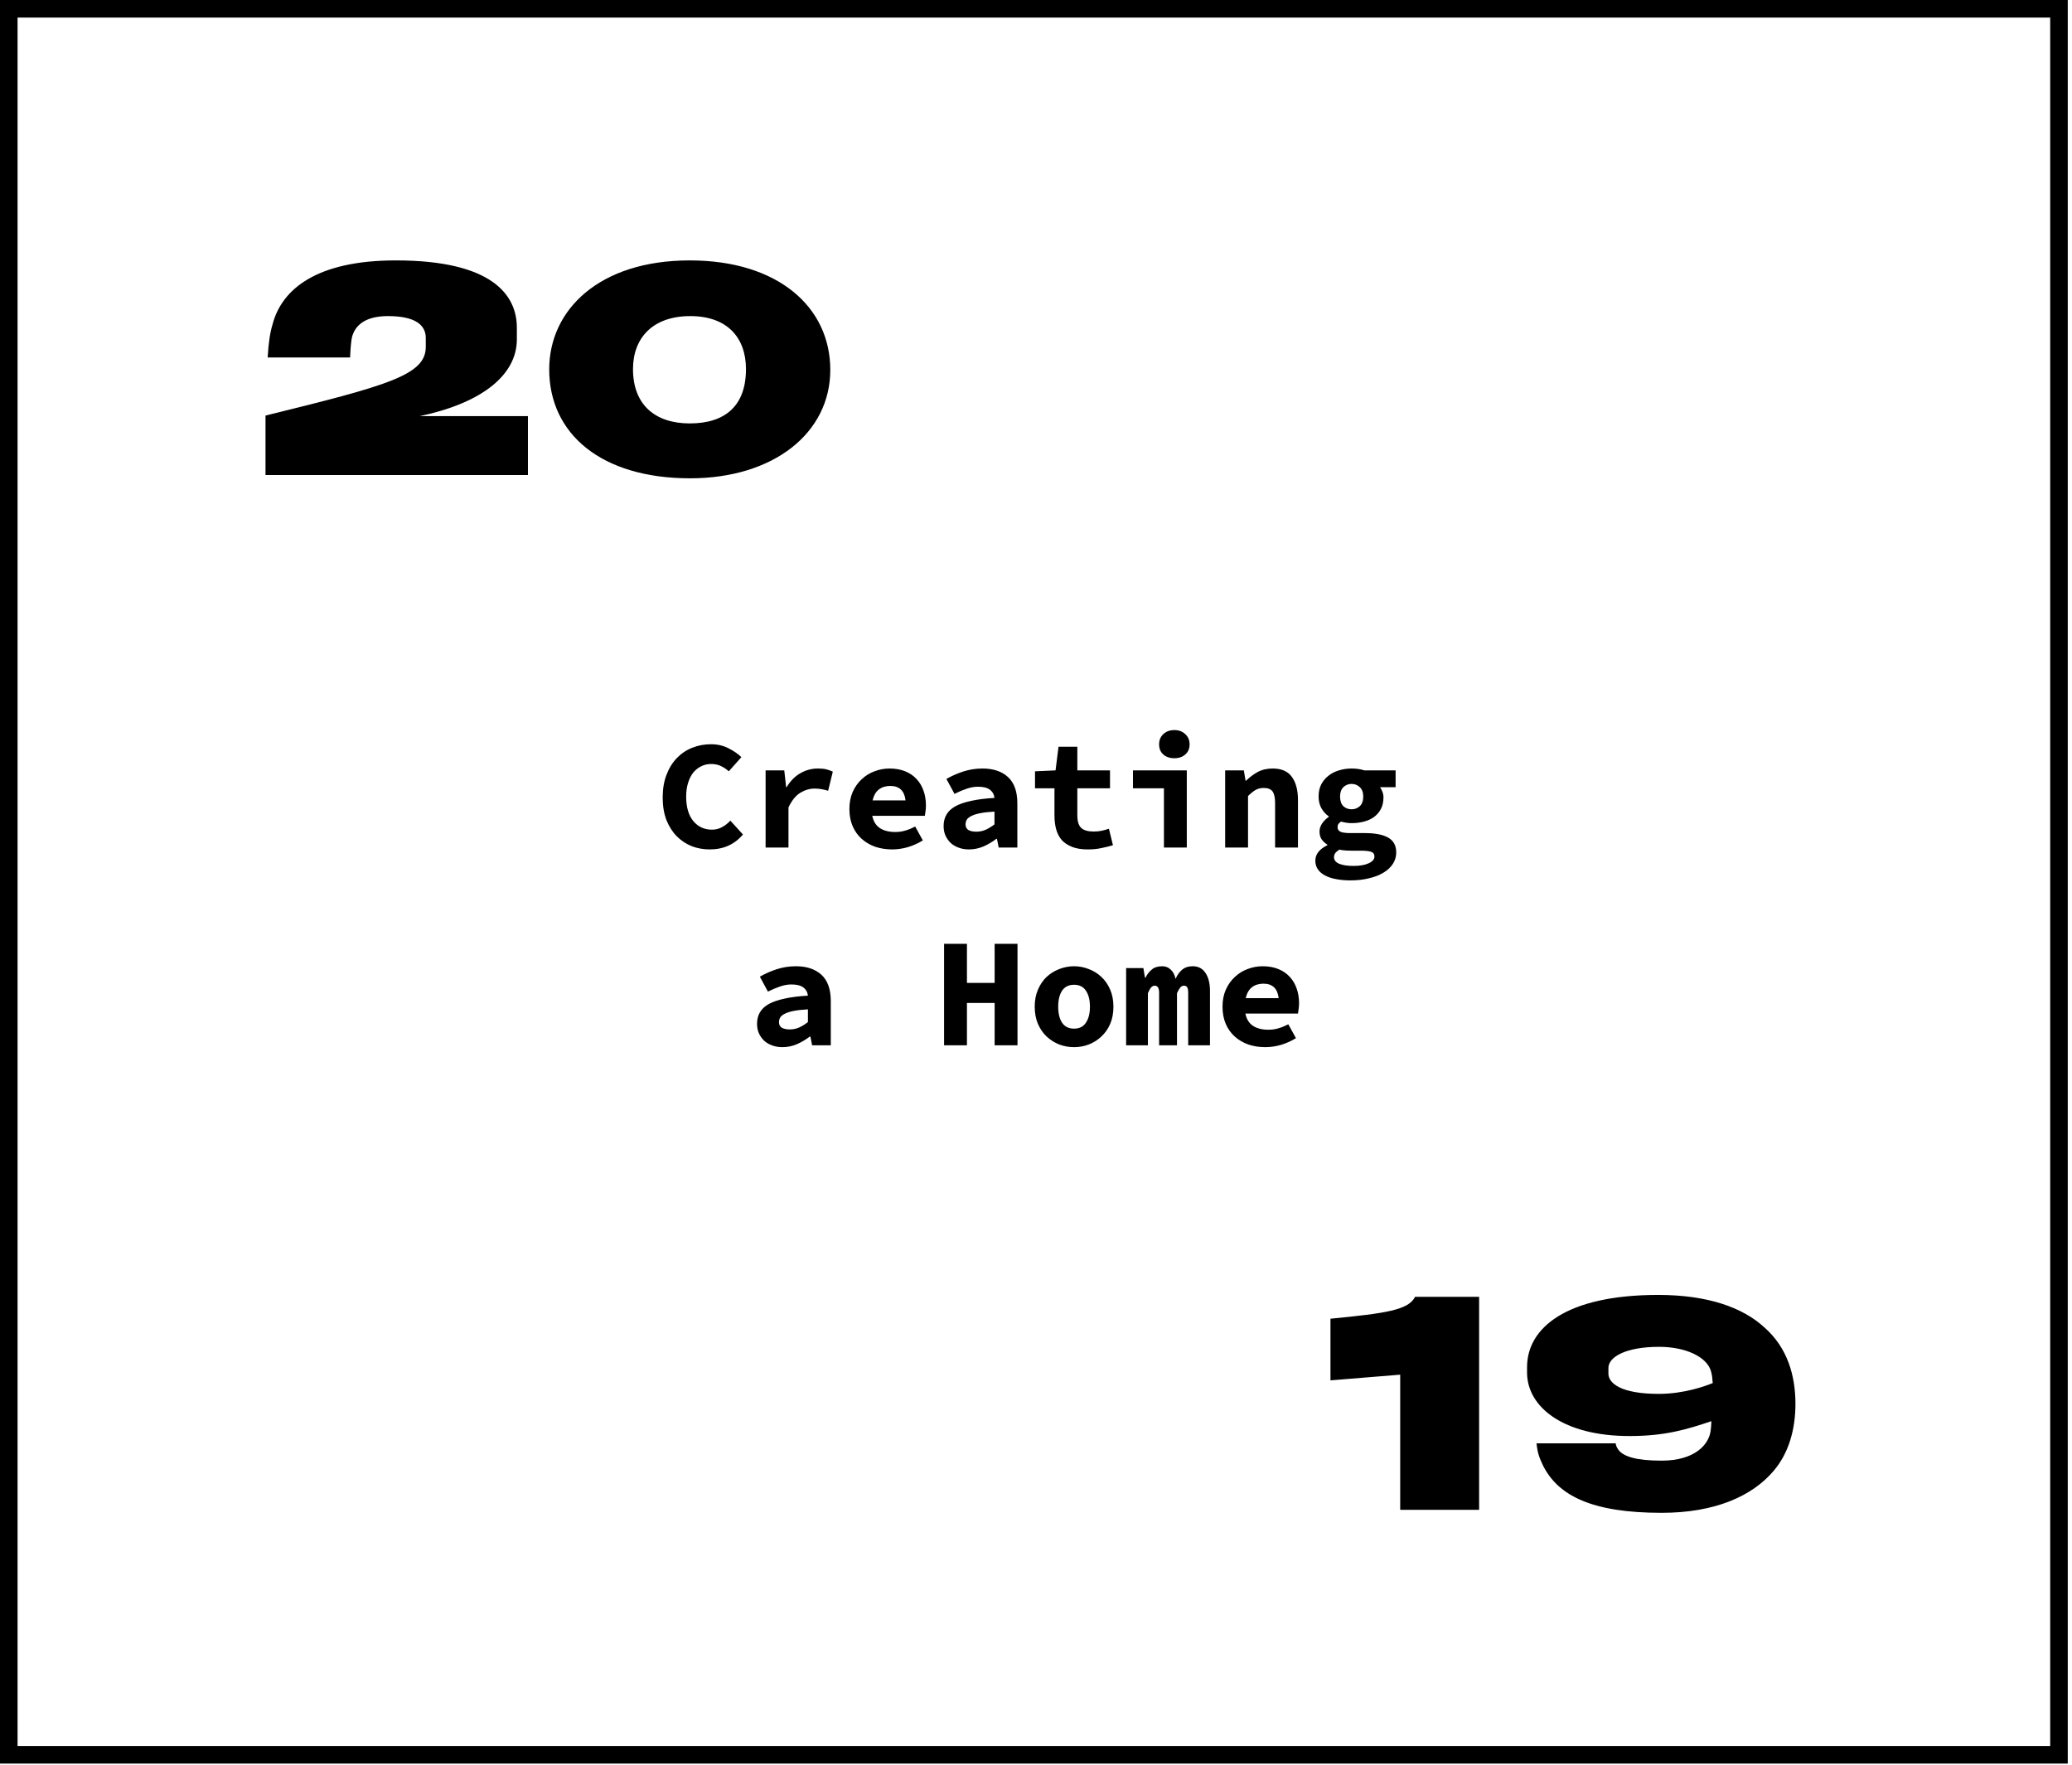 <svg width="283" height="241" viewBox="0 0 283 241" fill="none" xmlns="http://www.w3.org/2000/svg">
<rect x="1.199" y="1.199" width="280.022" height="238.411" stroke="black" stroke-width="2.399"/>
<path d="M72.107 64.867V56.819H57.342C65.758 55.047 70.594 51.245 70.594 46.336C70.594 45.782 70.594 45.081 70.594 44.748C70.594 40.282 67.234 35.557 54.056 35.557C43.277 35.557 38.478 39.47 37.223 44.306C36.891 45.376 36.669 46.853 36.559 48.809H47.818C47.855 47.96 47.928 46.557 48.113 45.893C48.63 44.195 50.18 43.161 52.986 43.161C56.603 43.161 58.154 44.306 58.154 46.151C58.154 46.447 58.154 46.963 58.154 47.369C58.154 51.245 52.875 52.648 36.264 56.746V64.867H72.107ZM94.208 35.557C81.842 35.557 75.013 42.312 75.013 50.433C75.013 59.256 82.137 65.31 94.245 65.31C105.688 65.31 113.403 59.108 113.403 50.507C113.403 41.906 106.242 35.557 94.208 35.557ZM101.886 50.396C101.886 55.454 99.007 57.816 94.208 57.816C89.52 57.816 86.456 55.306 86.456 50.396C86.456 46.151 89.151 43.161 94.282 43.161C99.376 43.161 101.886 46.151 101.886 50.396Z" fill="black"/>
<path d="M202.022 206.163V177.074H193.273C192.387 178.883 189.286 179.326 181.719 180.065V188.481L191.243 187.706V206.163H202.022ZM242.274 200.81C244.304 198.411 245.227 195.199 245.227 191.692C245.227 187.816 244.119 184.014 241.019 181.283C238.029 178.514 233.23 176.816 226.474 176.816C213.924 176.816 208.571 181.32 208.571 186.672C208.571 186.967 208.571 187.263 208.571 187.521C208.645 192.135 213.518 196.085 222.562 196.085C227.397 196.085 230.35 195.199 233.747 194.055C233.747 194.424 233.673 195.162 233.636 195.421C233.377 197.267 231.458 199.444 226.954 199.444C223.484 199.444 221.749 198.891 221.048 197.968C220.827 197.673 220.679 197.303 220.679 197.082H209.863C210.011 198.448 210.232 199.001 210.749 200.109C212.816 204.243 217.467 206.569 226.954 206.569C234.19 206.569 239.321 204.317 242.274 200.81ZM233.931 188.85C232.934 189.256 230.055 190.327 226.548 190.327C221.343 190.327 219.682 188.85 219.682 187.558C219.682 187.337 219.682 186.931 219.682 186.783C219.682 185.343 221.934 183.904 226.622 183.904C230.203 183.904 233.193 185.269 233.71 187.3C233.857 187.927 233.857 188.001 233.931 188.85Z" fill="black"/>
<path d="M96.928 115.985C96.064 115.985 95.242 115.837 94.463 115.539C93.698 115.228 93.018 114.774 92.423 114.179C91.842 113.584 91.375 112.848 91.021 111.97C90.681 111.077 90.511 110.05 90.511 108.889C90.511 107.741 90.681 106.721 91.021 105.829C91.361 104.922 91.828 104.157 92.423 103.534C93.018 102.911 93.719 102.436 94.527 102.111C95.334 101.785 96.198 101.622 97.119 101.622C97.997 101.622 98.79 101.806 99.499 102.174C100.207 102.528 100.795 102.932 101.262 103.385L99.541 105.319C99.215 105.022 98.854 104.781 98.457 104.597C98.075 104.412 97.629 104.32 97.119 104.32C96.623 104.32 96.17 104.427 95.759 104.639C95.348 104.837 94.987 105.128 94.675 105.51C94.378 105.893 94.144 106.36 93.974 106.913C93.804 107.465 93.719 108.088 93.719 108.782C93.719 110.213 94.045 111.325 94.697 112.118C95.348 112.897 96.198 113.287 97.246 113.287C97.742 113.287 98.195 113.174 98.606 112.947C99.031 112.72 99.414 112.423 99.754 112.055L101.475 113.946C100.327 115.306 98.812 115.985 96.928 115.985ZM104.569 115.73V105.191H107.118L107.373 107.486H107.437C107.961 106.622 108.592 105.985 109.328 105.574C110.065 105.149 110.858 104.937 111.708 104.937C112.175 104.937 112.551 104.972 112.834 105.043C113.132 105.114 113.436 105.22 113.748 105.361L113.11 107.975C112.784 107.876 112.487 107.805 112.218 107.762C111.963 107.706 111.637 107.677 111.24 107.677C110.589 107.677 109.944 107.869 109.307 108.251C108.684 108.634 108.145 109.299 107.692 110.248V115.73H104.569ZM121.856 115.985C121.035 115.985 120.263 115.865 119.54 115.624C118.832 115.369 118.216 115.008 117.692 114.541C117.167 114.073 116.757 113.499 116.459 112.819C116.162 112.125 116.013 111.339 116.013 110.461C116.013 109.597 116.162 108.825 116.459 108.145C116.771 107.451 117.182 106.87 117.692 106.403C118.201 105.921 118.782 105.56 119.434 105.319C120.1 105.064 120.787 104.937 121.495 104.937C122.302 104.937 123.018 105.064 123.641 105.319C124.264 105.574 124.781 105.928 125.192 106.381C125.617 106.835 125.936 107.373 126.148 107.996C126.361 108.605 126.467 109.271 126.467 109.994C126.467 110.277 126.446 110.553 126.403 110.822C126.375 111.077 126.347 111.268 126.318 111.396H119.136C119.292 112.161 119.639 112.72 120.178 113.074C120.716 113.429 121.417 113.606 122.281 113.606C122.763 113.606 123.216 113.542 123.641 113.414C124.08 113.287 124.533 113.103 125.001 112.862L126.042 114.753C125.433 115.136 124.76 115.44 124.023 115.667C123.287 115.879 122.564 115.985 121.856 115.985ZM121.601 107.316C120.978 107.316 120.454 107.479 120.029 107.805C119.618 108.131 119.335 108.627 119.179 109.292H123.683C123.528 107.975 122.834 107.316 121.601 107.316ZM132.344 115.985C131.806 115.985 131.324 115.9 130.899 115.73C130.475 115.575 130.113 115.355 129.816 115.072C129.518 114.774 129.285 114.434 129.115 114.052C128.959 113.669 128.881 113.252 128.881 112.798C128.881 112.203 129.008 111.686 129.263 111.247C129.518 110.794 129.922 110.411 130.475 110.1C131.041 109.788 131.764 109.54 132.642 109.356C133.52 109.158 134.582 109.023 135.829 108.952C135.772 108.471 135.56 108.095 135.192 107.826C134.837 107.557 134.299 107.423 133.577 107.423C133.067 107.423 132.55 107.515 132.026 107.699C131.516 107.869 130.963 108.102 130.368 108.4L129.263 106.36C129.986 105.949 130.758 105.609 131.579 105.34C132.415 105.071 133.286 104.937 134.193 104.937C135.666 104.937 136.828 105.326 137.678 106.105C138.527 106.884 138.952 108.081 138.952 109.696V115.73H136.403L136.169 114.541H136.084C135.546 114.951 134.958 115.298 134.32 115.582C133.683 115.851 133.024 115.985 132.344 115.985ZM133.343 113.563C133.81 113.563 134.25 113.471 134.66 113.287C135.071 113.089 135.461 112.848 135.829 112.565V110.822C135.05 110.865 134.405 110.936 133.895 111.035C133.385 111.134 132.982 111.261 132.684 111.417C132.387 111.559 132.174 111.729 132.047 111.927C131.934 112.125 131.877 112.338 131.877 112.565C131.877 112.904 132.004 113.159 132.259 113.329C132.528 113.485 132.89 113.563 133.343 113.563ZM148.569 115.985C147.734 115.985 147.025 115.872 146.445 115.645C145.864 115.419 145.389 115.107 145.021 114.711C144.667 114.3 144.412 113.811 144.256 113.244C144.1 112.678 144.022 112.047 144.022 111.353V107.635H141.366V105.319L144.171 105.191L144.575 101.962H147.146V105.191H151.608V107.635H147.146V111.332C147.146 112.14 147.323 112.713 147.677 113.053C148.031 113.379 148.598 113.542 149.377 113.542C149.774 113.542 150.135 113.507 150.461 113.436C150.801 113.365 151.133 113.273 151.459 113.159L152.012 115.412C151.544 115.553 151.027 115.681 150.461 115.794C149.908 115.922 149.278 115.985 148.569 115.985ZM158.973 115.73V107.635H154.744V105.191H162.096V115.73H158.973ZM160.396 103.534C159.787 103.534 159.284 103.364 158.888 103.024C158.505 102.684 158.314 102.224 158.314 101.643C158.314 101.062 158.505 100.595 158.888 100.241C159.284 99.872 159.787 99.688 160.396 99.688C161.005 99.688 161.501 99.872 161.884 100.241C162.28 100.595 162.479 101.062 162.479 101.643C162.479 102.224 162.28 102.684 161.884 103.024C161.501 103.364 161.005 103.534 160.396 103.534ZM167.336 115.73V105.191H169.886L170.12 106.594H170.205C170.658 106.141 171.175 105.751 171.756 105.425C172.351 105.099 173.045 104.937 173.838 104.937C175.028 104.937 175.899 105.319 176.451 106.084C177.004 106.849 177.28 107.897 177.28 109.229V115.73H174.157V109.632C174.157 108.924 174.043 108.407 173.817 108.081C173.59 107.755 173.186 107.593 172.606 107.593C172.181 107.593 171.805 107.685 171.479 107.869C171.168 108.053 170.828 108.329 170.46 108.697V115.73H167.336ZM184.432 120.214C183.752 120.214 183.115 120.157 182.52 120.044C181.939 119.945 181.436 119.782 181.011 119.555C180.586 119.343 180.254 119.066 180.013 118.726C179.772 118.386 179.652 117.983 179.652 117.515C179.652 116.651 180.197 115.95 181.288 115.412V115.327C180.99 115.143 180.735 114.909 180.523 114.626C180.324 114.342 180.225 113.974 180.225 113.521C180.225 113.167 180.339 112.812 180.565 112.458C180.806 112.104 181.111 111.8 181.479 111.545V111.46C181.096 111.205 180.771 110.851 180.501 110.397C180.232 109.93 180.098 109.384 180.098 108.761C180.098 108.124 180.218 107.571 180.459 107.104C180.714 106.622 181.047 106.226 181.458 105.914C181.868 105.588 182.343 105.347 182.881 105.191C183.434 105.022 184.007 104.937 184.602 104.937C185.254 104.937 185.835 105.022 186.345 105.191H190.616V107.486H188.491C188.604 107.642 188.71 107.847 188.809 108.102C188.909 108.343 188.958 108.598 188.958 108.867C188.958 109.476 188.845 110.001 188.618 110.44C188.392 110.879 188.08 111.247 187.683 111.545C187.301 111.828 186.84 112.04 186.302 112.182C185.778 112.324 185.211 112.395 184.602 112.395C184.149 112.395 183.667 112.324 183.157 112.182C183.002 112.295 182.881 112.409 182.796 112.522C182.725 112.635 182.69 112.784 182.69 112.968C182.69 113.252 182.832 113.457 183.115 113.584C183.398 113.698 183.852 113.754 184.475 113.754H186.43C187.818 113.754 188.873 113.96 189.596 114.371C190.332 114.781 190.701 115.461 190.701 116.41C190.701 116.963 190.552 117.473 190.254 117.94C189.957 118.408 189.539 118.804 189.001 119.13C188.462 119.47 187.804 119.732 187.025 119.916C186.246 120.115 185.381 120.214 184.432 120.214ZM184.602 110.503C185.041 110.503 185.417 110.362 185.728 110.079C186.04 109.781 186.196 109.342 186.196 108.761C186.196 108.209 186.04 107.784 185.728 107.486C185.417 107.189 185.041 107.04 184.602 107.04C184.163 107.04 183.788 107.189 183.476 107.486C183.179 107.784 183.03 108.209 183.03 108.761C183.03 109.342 183.179 109.781 183.476 110.079C183.788 110.362 184.163 110.503 184.602 110.503ZM184.879 118.238C185.728 118.238 186.416 118.117 186.94 117.877C187.464 117.636 187.726 117.331 187.726 116.963C187.726 116.623 187.57 116.403 187.258 116.304C186.947 116.205 186.486 116.155 185.877 116.155H184.56C184.177 116.155 183.859 116.141 183.604 116.113C183.363 116.099 183.143 116.063 182.945 116.007C182.676 116.177 182.485 116.34 182.371 116.495C182.258 116.665 182.201 116.85 182.201 117.048C182.201 117.444 182.435 117.742 182.903 117.94C183.384 118.139 184.043 118.238 184.879 118.238ZM106.863 142.985C106.325 142.985 105.843 142.9 105.419 142.73C104.994 142.575 104.632 142.355 104.335 142.072C104.037 141.774 103.804 141.434 103.634 141.052C103.478 140.669 103.4 140.252 103.4 139.798C103.4 139.203 103.527 138.686 103.782 138.247C104.037 137.794 104.441 137.411 104.994 137.1C105.56 136.788 106.283 136.54 107.161 136.356C108.039 136.158 109.102 136.023 110.348 135.952C110.291 135.471 110.079 135.095 109.711 134.826C109.356 134.557 108.818 134.423 108.096 134.423C107.586 134.423 107.069 134.515 106.545 134.699C106.035 134.869 105.482 135.102 104.887 135.4L103.782 133.36C104.505 132.949 105.277 132.609 106.098 132.34C106.934 132.071 107.805 131.937 108.712 131.937C110.185 131.937 111.347 132.326 112.197 133.105C113.047 133.884 113.472 135.081 113.472 136.696V142.73H110.922L110.688 141.541H110.603C110.065 141.951 109.477 142.298 108.839 142.582C108.202 142.851 107.543 142.985 106.863 142.985ZM107.862 140.563C108.33 140.563 108.769 140.471 109.179 140.287C109.59 140.089 109.98 139.848 110.348 139.565V137.822C109.569 137.865 108.924 137.936 108.414 138.035C107.905 138.134 107.501 138.261 107.203 138.417C106.906 138.559 106.693 138.729 106.566 138.927C106.453 139.125 106.396 139.338 106.396 139.565C106.396 139.904 106.523 140.159 106.778 140.329C107.048 140.485 107.409 140.563 107.862 140.563ZM128.945 142.73V128.877H132.068V134.21H135.85V128.877H138.974V142.73H135.85V136.951H132.068V142.73H128.945ZM146.7 142.985C146.006 142.985 145.333 142.865 144.681 142.624C144.044 142.369 143.47 142.008 142.96 141.541C142.464 141.073 142.068 140.499 141.77 139.819C141.473 139.125 141.324 138.339 141.324 137.461C141.324 136.583 141.473 135.804 141.77 135.124C142.068 134.43 142.464 133.849 142.96 133.381C143.47 132.914 144.044 132.56 144.681 132.319C145.333 132.064 146.006 131.937 146.7 131.937C147.394 131.937 148.06 132.064 148.697 132.319C149.349 132.56 149.922 132.914 150.418 133.381C150.928 133.849 151.332 134.43 151.629 135.124C151.927 135.804 152.075 136.583 152.075 137.461C152.075 138.339 151.927 139.125 151.629 139.819C151.332 140.499 150.928 141.073 150.418 141.541C149.922 142.008 149.349 142.369 148.697 142.624C148.06 142.865 147.394 142.985 146.7 142.985ZM146.7 140.457C147.422 140.457 147.96 140.188 148.314 139.65C148.683 139.111 148.867 138.382 148.867 137.461C148.867 136.54 148.683 135.811 148.314 135.272C147.96 134.734 147.422 134.465 146.7 134.465C145.977 134.465 145.432 134.734 145.064 135.272C144.709 135.811 144.532 136.54 144.532 137.461C144.532 138.382 144.709 139.111 145.064 139.65C145.432 140.188 145.977 140.457 146.7 140.457ZM153.809 142.73V132.191H156.168L156.38 133.488H156.465C156.664 133.063 156.94 132.701 157.294 132.404C157.648 132.092 158.13 131.937 158.739 131.937C159.192 131.937 159.575 132.085 159.886 132.383C160.212 132.666 160.439 133.091 160.566 133.658C160.765 133.176 161.048 132.772 161.416 132.446C161.799 132.106 162.294 131.937 162.904 131.937C163.668 131.937 164.249 132.241 164.646 132.85C165.057 133.445 165.262 134.274 165.262 135.336V142.73H162.287V135.549C162.287 135.223 162.245 134.982 162.16 134.826C162.075 134.67 161.926 134.593 161.714 134.593C161.515 134.593 161.345 134.677 161.204 134.847C161.062 135.017 160.913 135.272 160.757 135.612V142.73H158.314V135.549C158.314 134.911 158.116 134.593 157.719 134.593C157.521 134.593 157.351 134.677 157.209 134.847C157.067 135.017 156.926 135.272 156.784 135.612V142.73H153.809ZM172.818 142.985C171.996 142.985 171.224 142.865 170.502 142.624C169.794 142.369 169.178 142.008 168.653 141.541C168.129 141.073 167.719 140.499 167.421 139.819C167.124 139.125 166.975 138.339 166.975 137.461C166.975 136.597 167.124 135.825 167.421 135.145C167.733 134.451 168.143 133.87 168.653 133.403C169.163 132.921 169.744 132.56 170.396 132.319C171.062 132.064 171.749 131.937 172.457 131.937C173.264 131.937 173.98 132.064 174.603 132.319C175.226 132.574 175.743 132.928 176.154 133.381C176.579 133.835 176.898 134.373 177.11 134.996C177.323 135.605 177.429 136.271 177.429 136.994C177.429 137.277 177.408 137.553 177.365 137.822C177.337 138.077 177.308 138.268 177.28 138.396H170.098C170.254 139.161 170.601 139.72 171.139 140.074C171.678 140.429 172.379 140.606 173.243 140.606C173.725 140.606 174.178 140.542 174.603 140.414C175.042 140.287 175.495 140.103 175.963 139.862L177.004 141.753C176.395 142.136 175.722 142.44 174.985 142.667C174.249 142.879 173.526 142.985 172.818 142.985ZM172.563 134.316C171.94 134.316 171.416 134.479 170.991 134.805C170.58 135.131 170.297 135.627 170.141 136.292H174.645C174.49 134.975 173.795 134.316 172.563 134.316Z" fill="black"/>
</svg>
